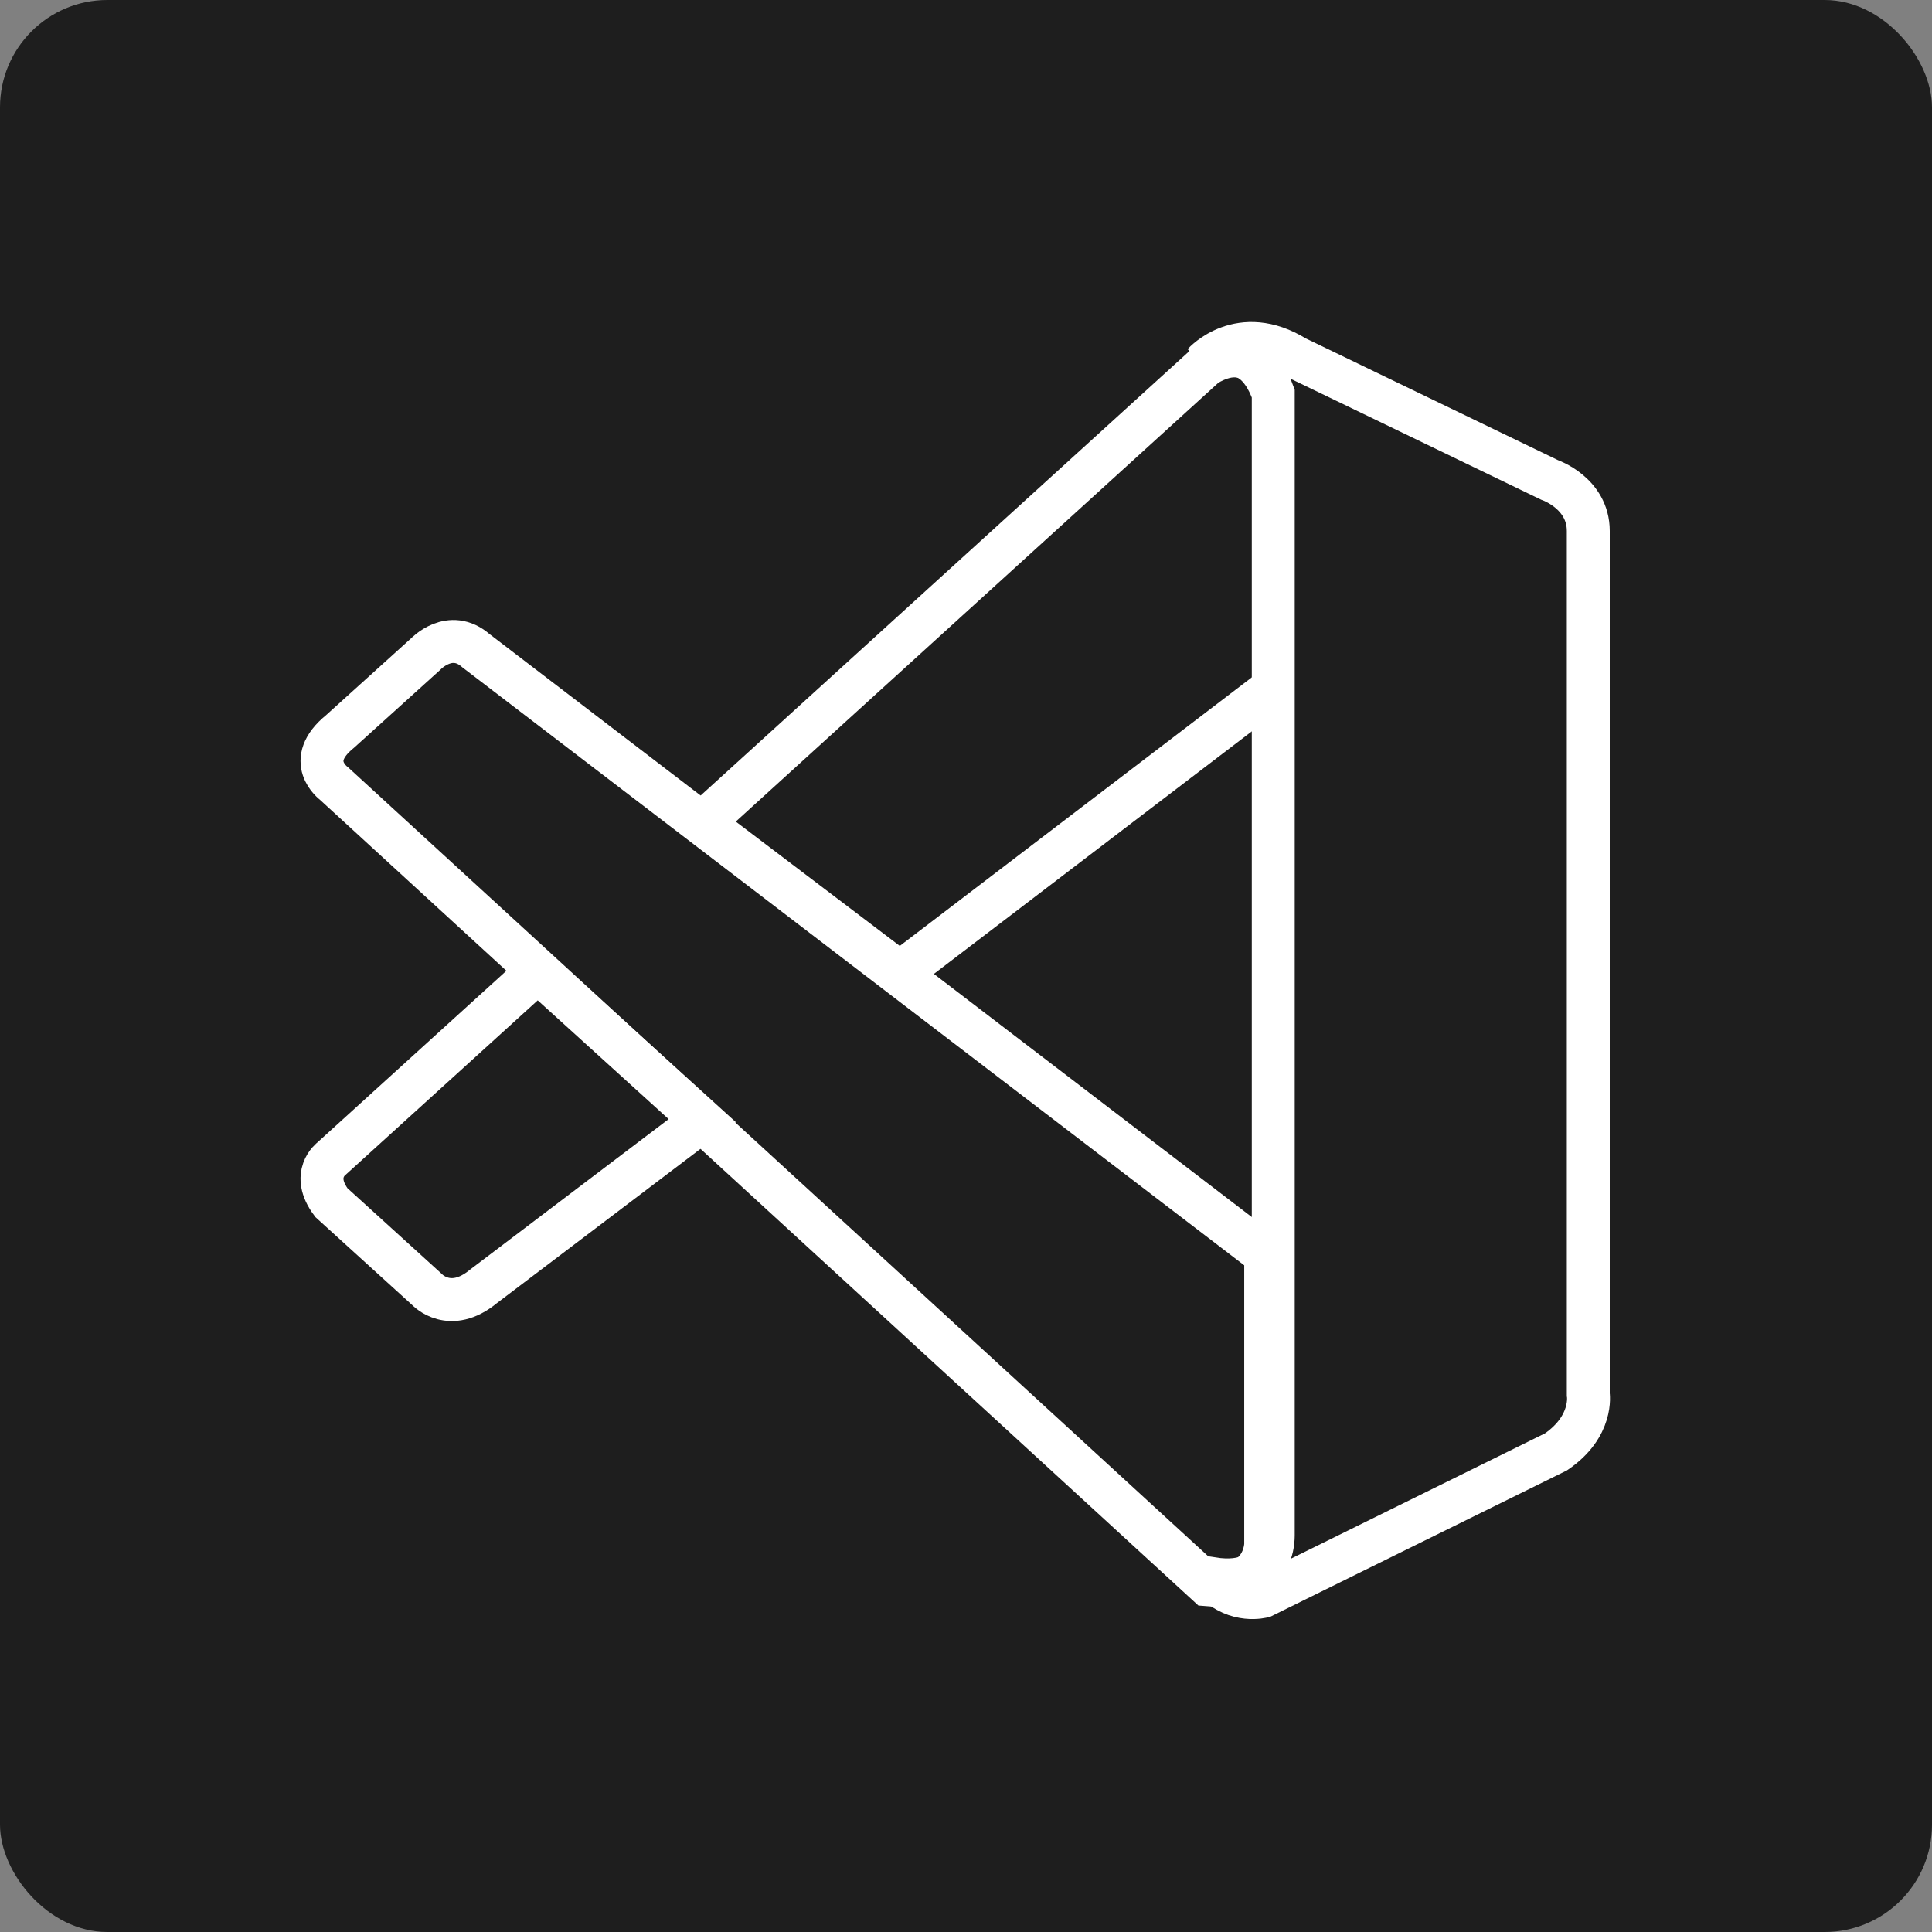<svg width="90" height="90" viewBox="0 0 90 90" fill="none" xmlns="http://www.w3.org/2000/svg">
<rect x="0" y="0" width="90" height="90" fill="#808080" stroke="none"/>
<rect width="90" height="90" rx="5" fill="#1E1E1E"/>
<path d="M15.556 36.497C15.556 36.497 14.132 35.458 15.843 34.072L19.828 30.471C19.828 30.471 20.969 29.258 22.175 30.315L58.961 58.449V71.94C58.961 71.94 58.943 74.059 56.252 73.825L15.556 36.497Z" fill="#1E1E1E" stroke="white" stroke-width="2"/>
<path d="M25.049 45.249L15.439 53.977C15.439 53.977 14.452 54.711 15.439 56.023L19.9 60.077C19.9 60.077 20.96 61.215 22.527 59.921L32.712 52.202L25.049 45.249ZM41.918 45.321L59.539 31.877L59.425 18.426C59.425 18.426 58.673 15.491 56.162 17.02L32.712 38.343L41.918 45.321Z" fill="#1E1E1E" stroke="white" stroke-width="2"/>
<path d="M56.583 73.667C57.6 74.71 58.833 74.368 58.833 74.368L72.485 67.633C74.233 66.44 73.988 64.96 73.988 64.96V24.734C73.988 22.965 72.181 22.355 72.181 22.355L60.348 16.643C57.763 15.043 56.069 16.932 56.069 16.932C56.069 16.932 58.246 15.361 59.313 18.334V71.522C59.313 71.888 59.235 72.246 59.079 72.57C58.768 73.201 58.09 73.787 56.47 73.542L56.583 73.667Z" fill="#1E1E1E" stroke="white" stroke-width="2"/>
</svg>
